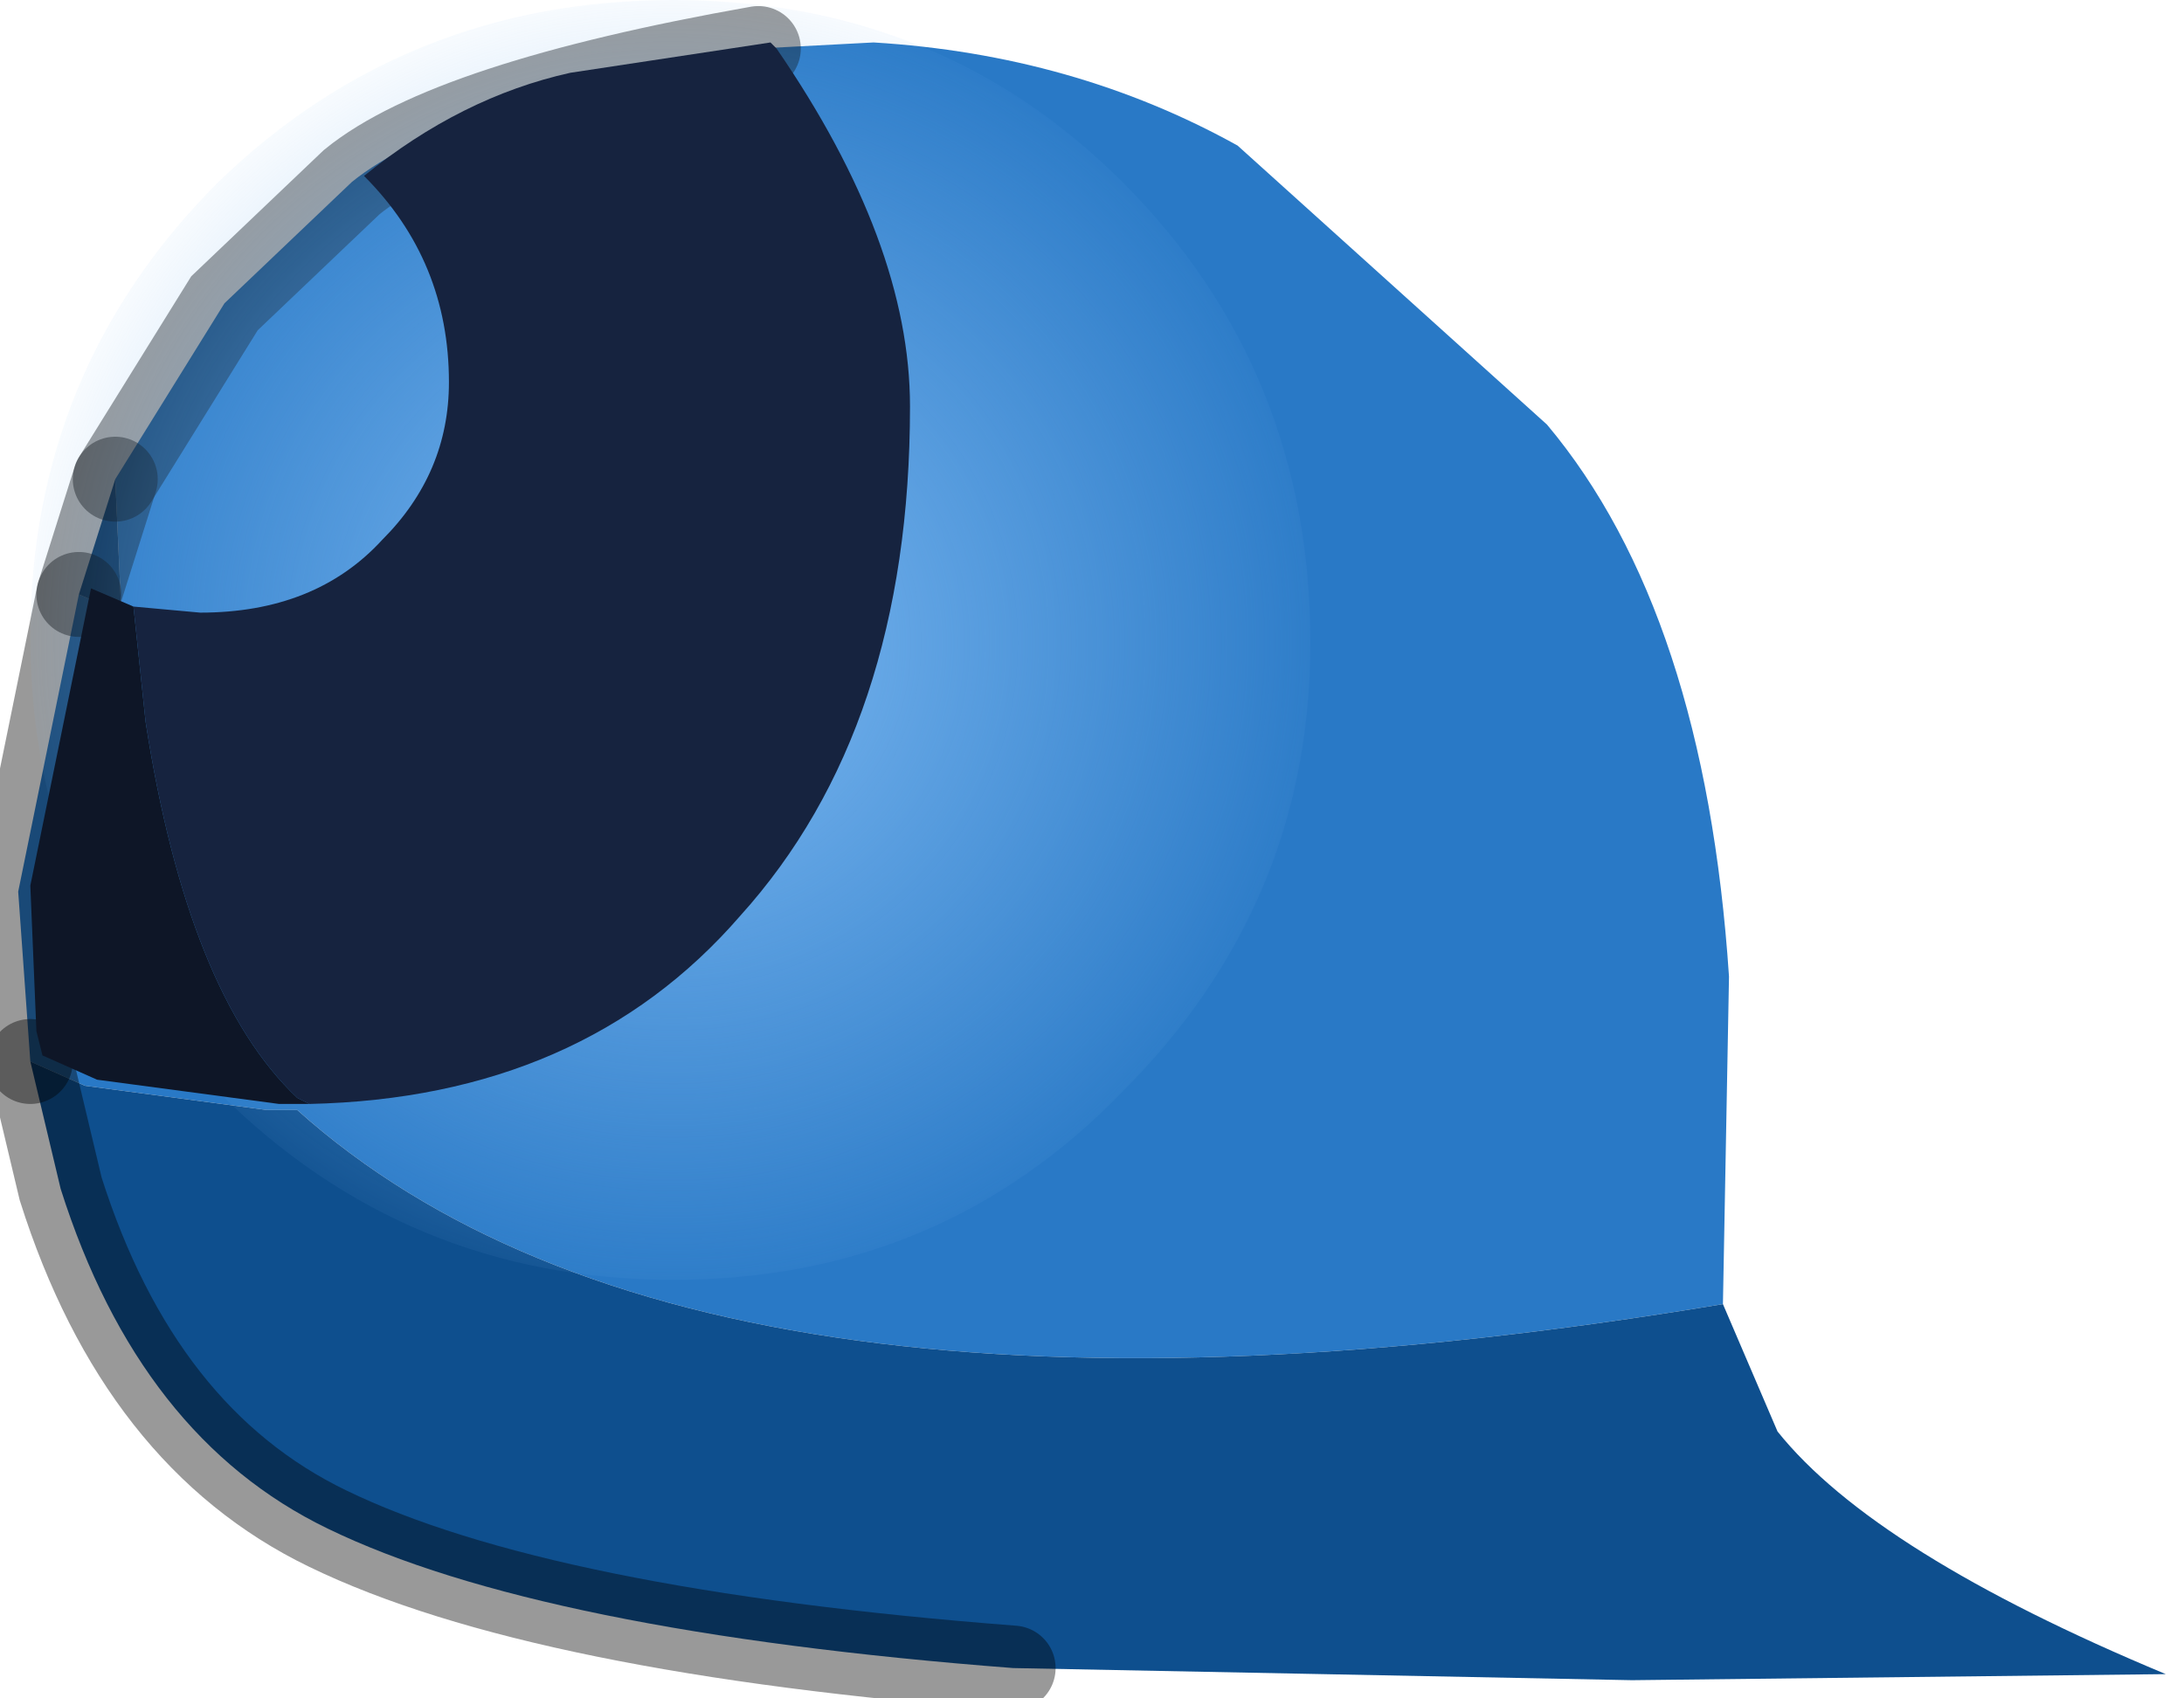 <?xml version="1.0" encoding="utf-8"?>
<svg version="1.1" id="Layer_1"
xmlns="http://www.w3.org/2000/svg"
xmlns:xlink="http://www.w3.org/1999/xlink"
width="18px" height="14px"
xml:space="preserve">
<g id="PathID_4278" transform="matrix(1, 0, 0, 1, 7.2, 7.15)">
<path style="fill:#2979C6;fill-opacity:1" d="M-4.75 2L-5 2L-6.5 1.8L-6.95 1.6L-7.05 0.2L-6.55 -2.25L-6.2 -2.1L-6.25 -3.2L-5.35 -4.65L-4.3 -5.65Q-3.5 -6.3 -0.95 -6.75L0 -6.8Q1.65 -6.7 3 -5.95L5.55 -3.65Q6.85 -2.1 7.05 0.9L7 3.6Q-1.4 5 -4.75 2" />
<path style="fill:#0E4F8E;fill-opacity:1" d="M-6.25 -3.2L-6.2 -2.1L-6.55 -2.25L-6.25 -3.2M-6.95 1.6L-6.5 1.8L-5 2L-4.75 2Q-1.4 5 7 3.6L7.45 4.65Q8.25 5.65 10.65 6.65L6.25 6.7L1.15 6.6Q-2.75 6.3 -4.5 5.45Q-6.05 4.7 -6.7 2.65L-6.95 1.6" />
<path style="fill:none;stroke-width:0.7;stroke-linecap:round;stroke-linejoin:miter;stroke-miterlimit:5;stroke:#000000;stroke-opacity:0.4" d="M-0.95 -6.75Q-3.5 -6.3 -4.3 -5.65L-5.35 -4.65L-6.25 -3.2" />
<path style="fill:none;stroke-width:0.7;stroke-linecap:round;stroke-linejoin:miter;stroke-miterlimit:5;stroke:#000000;stroke-opacity:0.4" d="M-6.55 -2.25L-7.05 0.2L-6.95 1.6" />
<path style="fill:none;stroke-width:0.7;stroke-linecap:round;stroke-linejoin:miter;stroke-miterlimit:5;stroke:#000000;stroke-opacity:0.4" d="M1.15 6.6Q-2.75 6.3 -4.5 5.45Q-6.05 4.7 -6.7 2.65L-6.95 1.6" />
<path style="fill:none;stroke-width:0.7;stroke-linecap:round;stroke-linejoin:miter;stroke-miterlimit:5;stroke:#000000;stroke-opacity:0.4" d="M-6.55 -2.25L-6.25 -3.2" />
</g>
<g id="PathID_4279" transform="matrix(1, 0, 0, 1, 7.2, 7.15)">
<radialGradient
id="RadialGradID_923" gradientUnits="userSpaceOnUse" gradientTransform="matrix(0.007, 0, 0, 0.007, -1.65, -1.85)" spreadMethod ="pad" cx="0" cy="0" r="819.2" fx="0" fy="0" >
<stop  offset="0.051"  style="stop-color:#79B6F0;stop-opacity:1" />
<stop  offset="0.984"  style="stop-color:#79B6F0;stop-opacity:0" />
</radialGradient>
<path style="fill:url(#RadialGradID_923) " d="M3.6 -1.85Q3.6 0.3 2.05 1.85Q0.55 3.4 -1.65 3.4Q-3.85 3.4 -5.4 1.85Q-6.95 0.3 -6.95 -1.9Q-6.95 -4.1 -5.4 -5.65Q-3.85 -7.15 -1.65 -7.15Q0.55 -7.15 2.05 -5.65Q3.6 -4.1 3.6 -1.85" />
</g>
<g id="PathID_4280" transform="matrix(1, 0, 0, 1, 7.2, 7.15)">
<path style="fill:#16233F;fill-opacity:1" d="M-4.75 1.9Q-5.65 1.05 -6 -1.2L-6.1 -2.15L-5.55 -2.1Q-4.6 -2.1 -4.05 -2.7Q-3.5 -3.25 -3.5 -4Q-3.5 -5 -4.2 -5.7Q-3.4 -6.35 -2.5 -6.55L-0.85 -6.8L-0.8 -6.75Q0.3 -5.15 0.3 -3.8Q0.3 -1.15 -1.1 0.4Q-2.4 1.9 -4.65 1.95L-4.75 1.9" />
<path style="fill:#0E1627;fill-opacity:1" d="M-6.1 -2.15L-6 -1.2Q-5.65 1.05 -4.75 1.9L-4.65 1.95L-4.9 1.95L-6.4 1.75L-6.85 1.55L-6.9 1.35L-6.95 0.15L-6.45 -2.3L-6.1 -2.15" />
</g>
</svg>

